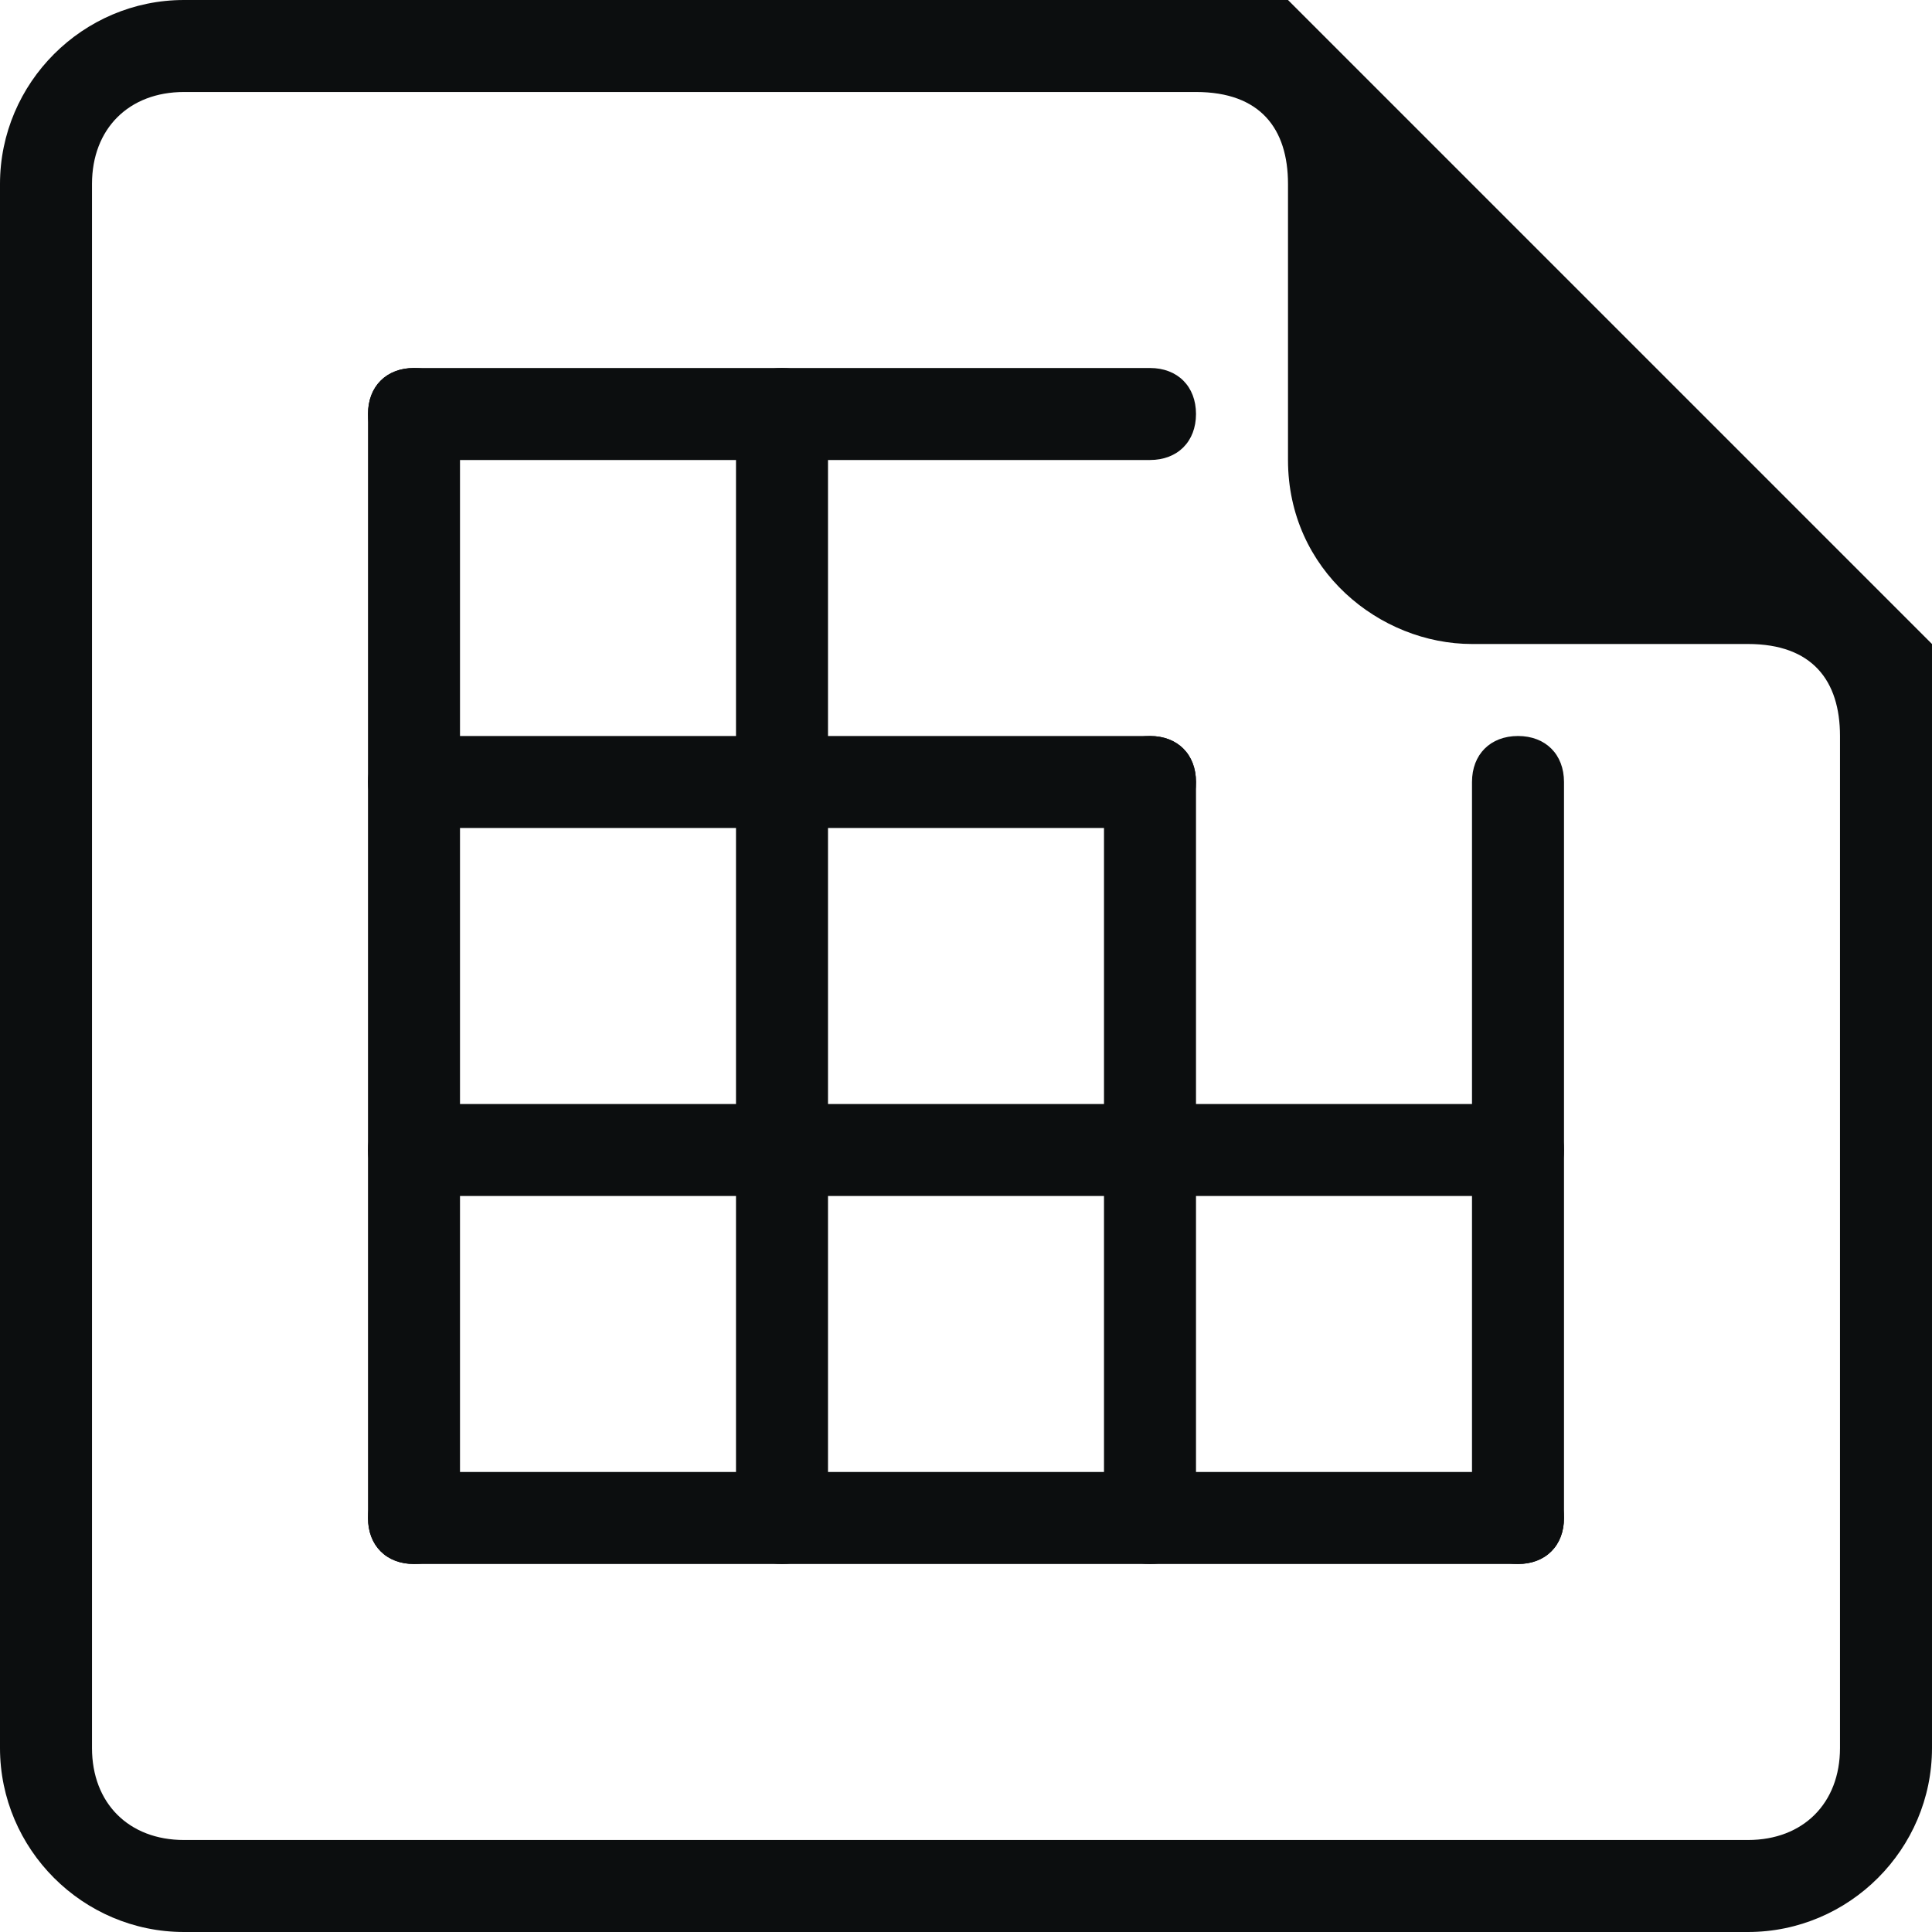 <?xml version="1.0" encoding="utf-8"?>
<!-- Generator: Adobe Illustrator 18.0.0, SVG Export Plug-In . SVG Version: 6.00 Build 0)  -->
<!DOCTYPE svg PUBLIC "-//W3C//DTD SVG 1.1//EN" "http://www.w3.org/Graphics/SVG/1.1/DTD/svg11.dtd">
<svg version="1.1" id="Layer_1" xmlns="http://www.w3.org/2000/svg" xmlns:xlink="http://www.w3.org/1999/xlink" x="0px" y="0px"
	 viewBox="0 0 21 21" enable-background="new 0 0 21 21" xml:space="preserve">
<g>
	<path fill-rule="evenodd" clip-rule="evenodd" fill="#0C0E0F" d="M2,0h12l7,7v12c0,1.1-0.9,2-2,2H2c-1.1,0-2-0.9-2-2V2
		C0,0.9,0.9,0,2,0z M2,1c0,0,8.1,0,11,0c0.7,0,1,0.4,1,1c0,0.8,0,2,0,3c0,1.2,1,2,2,2c1,0,2.2,0,3,0c0.7,0,1,0.4,1,1
		c0,2.9,0,11,0,11c0,0.6-0.4,1-1,1H2c-0.6,0-1-0.4-1-1V2C1,1.4,1.4,1,2,1z"/>
	<path fill-rule="evenodd" clip-rule="evenodd" fill="#0C0E0F" d="M4.5,4h8C12.8,4,13,4.2,13,4.5C13,4.8,12.8,5,12.5,5h-8
		C4.2,5,4,4.8,4,4.5C4,4.2,4.2,4,4.5,4z"/>
	<path fill-rule="evenodd" clip-rule="evenodd" fill="#0C0E0F" d="M4.5,8h8C12.8,8,13,8.2,13,8.5C13,8.8,12.8,9,12.5,9h-8
		C4.2,9,4,8.8,4,8.5C4,8.2,4.2,8,4.5,8z"/>
	<path fill-rule="evenodd" clip-rule="evenodd" fill="#0C0E0F" d="M4.5,12h12c0.3,0,0.5,0.2,0.5,0.5c0,0.3-0.2,0.5-0.5,0.5h-12
		C4.2,13,4,12.8,4,12.5C4,12.2,4.2,12,4.5,12z"/>
	<path fill-rule="evenodd" clip-rule="evenodd" fill="#0C0E0F" d="M4.5,16h12c0.3,0,0.5,0.2,0.5,0.5c0,0.3-0.2,0.5-0.5,0.5h-12
		C4.2,17,4,16.8,4,16.5C4,16.2,4.2,16,4.5,16z"/>
	<path fill-rule="evenodd" clip-rule="evenodd" fill="#0C0E0F" d="M12.5,8C12.8,8,13,8.2,13,8.5v8c0,0.3-0.2,0.5-0.5,0.5
		c-0.3,0-0.5-0.2-0.5-0.5v-8C12,8.2,12.2,8,12.5,8z"/>
	<path fill-rule="evenodd" clip-rule="evenodd" fill="#0C0E0F" d="M16.5,8C16.8,8,17,8.2,17,8.5v8c0,0.3-0.2,0.5-0.5,0.5
		S16,16.8,16,16.5v-8C16,8.2,16.2,8,16.5,8z"/>
	<path fill-rule="evenodd" clip-rule="evenodd" fill="#0C0E0F" d="M4.5,4C4.8,4,5,4.2,5,4.5v12C5,16.8,4.8,17,4.5,17
		C4.2,17,4,16.8,4,16.5v-12C4,4.2,4.2,4,4.5,4z"/>
	<path fill-rule="evenodd" clip-rule="evenodd" fill="#0C0E0F" d="M8.5,4C8.8,4,9,4.2,9,4.5v12C9,16.8,8.8,17,8.5,17
		C8.2,17,8,16.8,8,16.5v-12C8,4.2,8.2,4,8.5,4z"/>
</g>
</svg>
